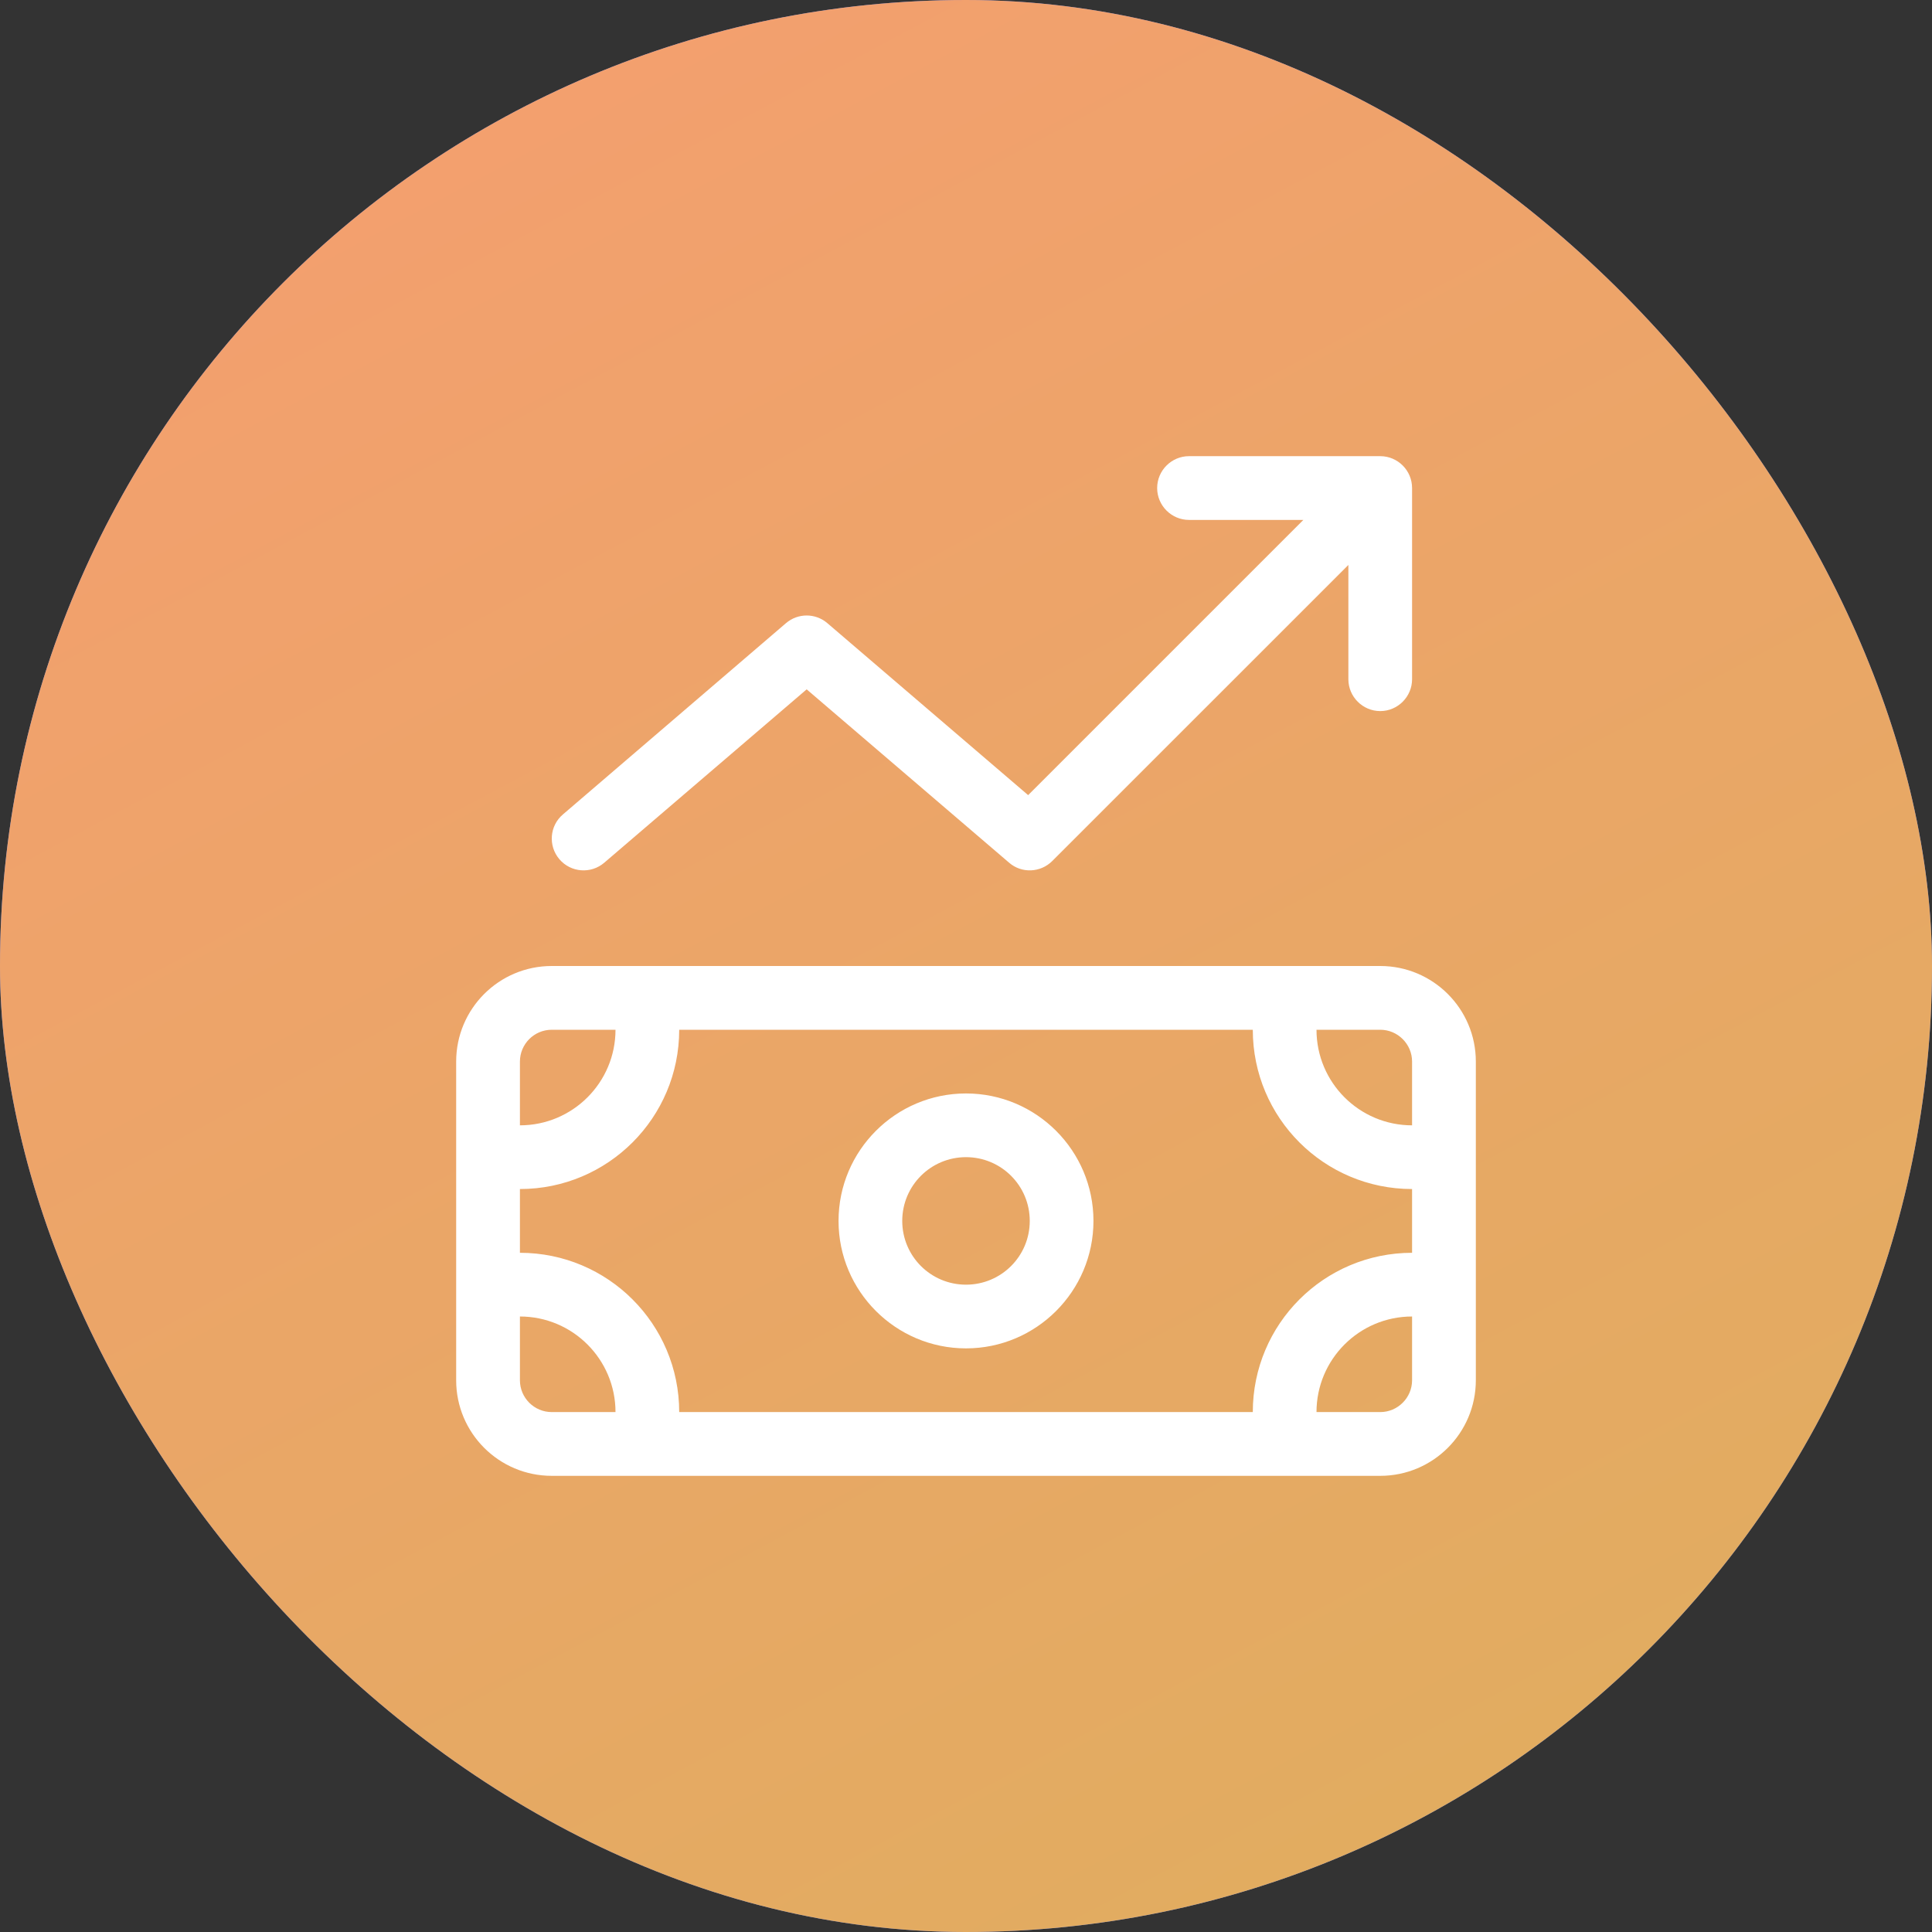 <svg width="36" height="36" viewBox="0 0 36 36" fill="none" xmlns="http://www.w3.org/2000/svg">
<rect x="0" y="0" width="36" height="36" fill="#333333" stroke="none"/>
<rect width="36" height="36" rx="18" fill="#6A86EA"/>
<rect width="36" height="36" rx="18" fill="url(#paint0_linear_2265_20893)"/>
<path d="M21.562 9.094C21.562 8.766 21.83 8.5 22.156 8.5H25.719C26.045 8.5 26.312 8.766 26.312 9.094V12.656C26.312 12.983 26.045 13.25 25.719 13.25C25.392 13.25 25.125 12.983 25.125 12.656V10.527L19.607 16.044C19.388 16.263 19.035 16.278 18.802 16.074L15.031 12.845L11.261 16.074C11.012 16.289 10.637 16.26 10.424 16.011C10.211 15.762 10.24 15.387 10.489 15.176L14.645 11.612C14.868 11.421 15.194 11.421 15.417 11.612L19.158 14.816L24.286 9.688H22.156C21.83 9.688 21.562 9.422 21.562 9.094ZM20.375 22.75C20.375 24.06 19.31 25.125 18 25.125C16.69 25.125 15.625 24.06 15.625 22.75C15.625 21.44 16.69 20.375 18 20.375C19.31 20.375 20.375 21.44 20.375 22.75ZM18 21.562C17.343 21.562 16.812 22.093 16.812 22.75C16.812 23.407 17.343 23.938 18 23.938C18.657 23.938 19.188 23.407 19.188 22.75C19.188 22.093 18.657 21.562 18 21.562ZM25.719 18C26.702 18 27.5 18.798 27.5 19.781V25.719C27.5 26.702 26.702 27.5 25.719 27.5H10.281C9.297 27.5 8.5 26.702 8.5 25.719V19.781C8.5 18.798 9.297 18 10.281 18H25.719ZM26.312 19.781C26.312 19.455 26.045 19.188 25.719 19.188H24.531C24.531 20.171 25.329 20.969 26.312 20.969V19.781ZM9.688 22.156V23.344C11.327 23.344 12.656 24.672 12.656 26.312H23.344C23.344 24.672 24.672 23.344 26.312 23.344V22.156C24.672 22.156 23.344 20.828 23.344 19.188H12.656C12.656 20.828 11.327 22.156 9.688 22.156ZM25.719 26.312C26.045 26.312 26.312 26.045 26.312 25.719V24.531C25.329 24.531 24.531 25.329 24.531 26.312H25.719ZM9.688 25.719C9.688 26.045 9.953 26.312 10.281 26.312H11.469C11.469 25.329 10.671 24.531 9.688 24.531V25.719ZM10.281 19.188C9.953 19.188 9.688 19.455 9.688 19.781V20.969C10.671 20.969 11.469 20.171 11.469 19.188H10.281Z" fill="white"/>
<defs>
<linearGradient id="paint0_linear_2265_20893" x1="9.5" y1="-0.5" x2="29" y2="36" gradientUnits="userSpaceOnUse">
<stop stop-color="#F49F6F"/>
<stop offset="1" stop-color="#E0AD5F"/>
</linearGradient>
</defs>
</svg>

